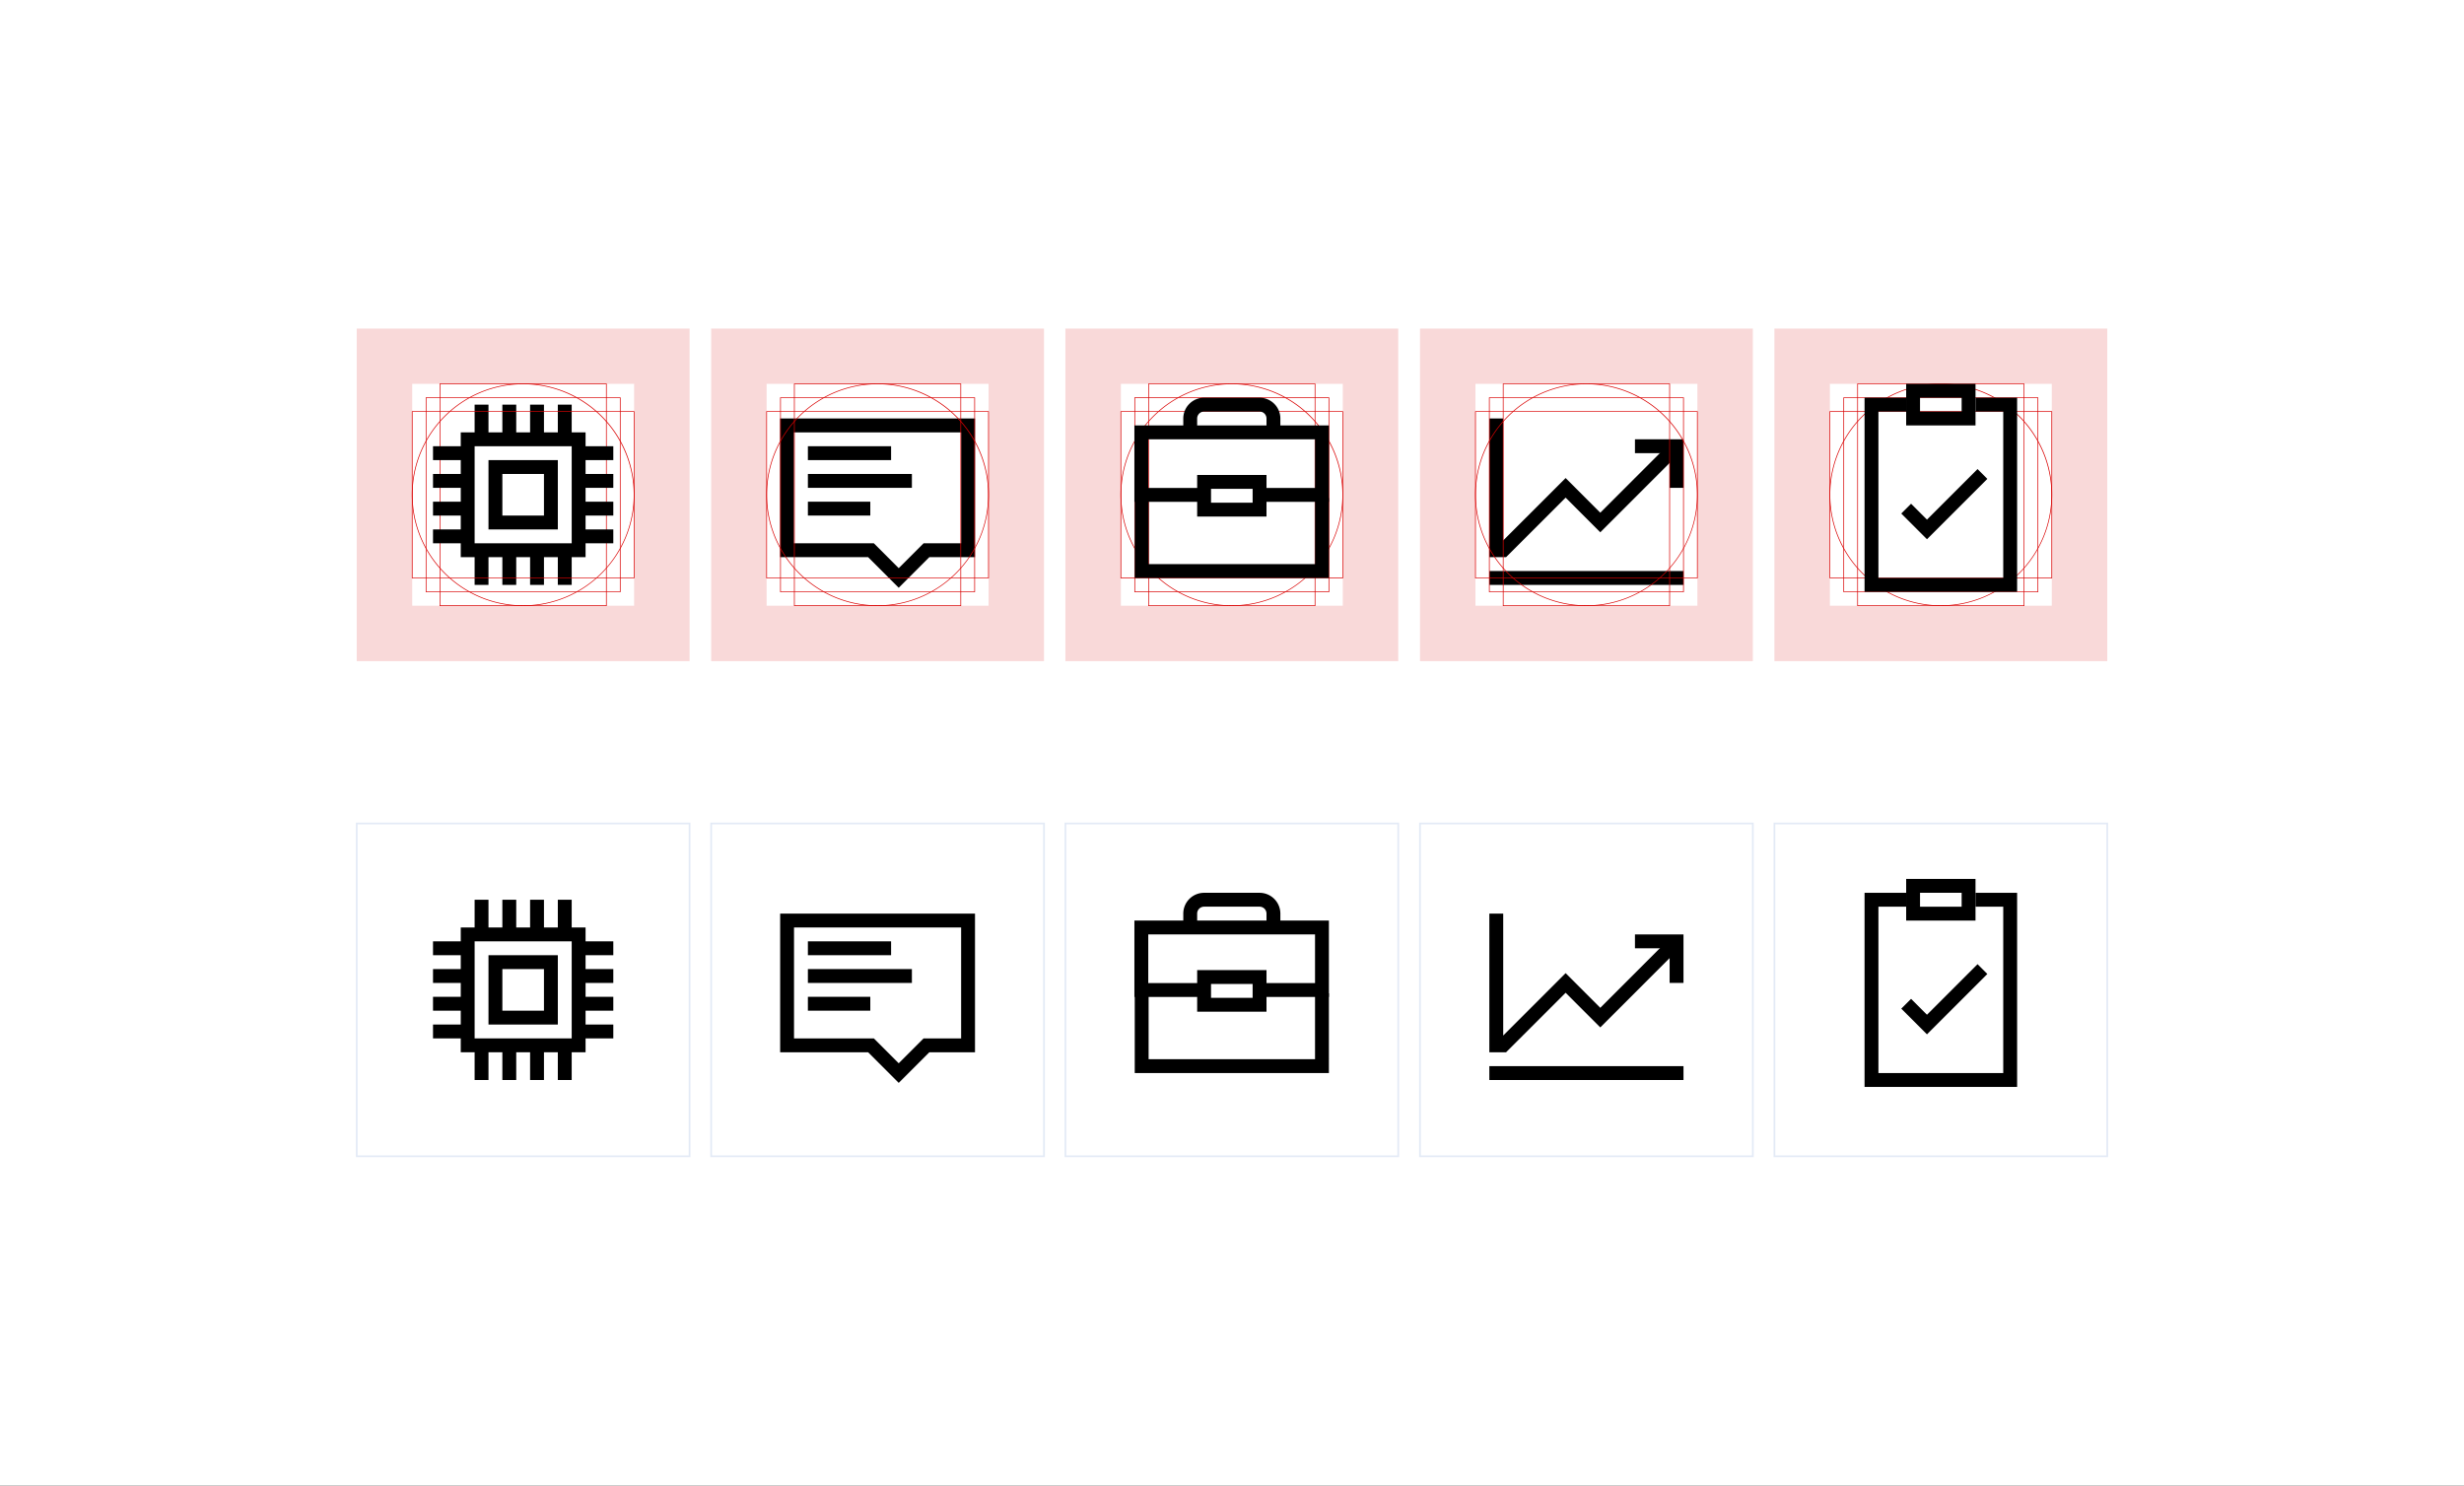 <svg xmlns="http://www.w3.org/2000/svg" xmlns:xlink="http://www.w3.org/1999/xlink" width="1000" height="603" viewBox="0 0 1000 603">
  <rect x="0" y="0" width="1000" height="603" fill="#333333" stroke="none"/>
  <defs>
    <clipPath id="clip-path">
      <rect id="Rectangle_567" data-name="Rectangle 567" width="711.143" height="336.41" fill="none"/>
    </clipPath>
    <clipPath id="clip-path-2">
      <rect id="Rectangle_521" data-name="Rectangle 521" width="711.14" height="336.41" fill="none"/>
    </clipPath>
    <clipPath id="clip-path-3">
      <rect id="Rectangle_520" data-name="Rectangle 520" width="135.084" height="135.082" fill="none"/>
    </clipPath>
    <clipPath id="clip-path-5">
      <rect id="Rectangle_522" data-name="Rectangle 522" width="135.082" height="135.082" fill="none"/>
    </clipPath>
    <clipPath id="clip-Iconsss">
      <rect width="1000" height="603"/>
    </clipPath>
  </defs>
  <g id="Iconsss" clip-path="url(#clip-Iconsss)">
    <rect width="1000" height="603" fill="#fff"/>
    <g id="Group_799" data-name="Group 799" transform="translate(144.429 133.295)">
      <g id="Group_798" data-name="Group 798" clip-path="url(#clip-path)">
        <g id="Group_783" data-name="Group 783">
          <g id="Group_782" data-name="Group 782" clip-path="url(#clip-path-2)">
            <g id="Group_781" data-name="Group 781" transform="translate(575.707 0.001)" opacity="0.15">
              <g id="Group_780" data-name="Group 780">
                <g id="Group_779" data-name="Group 779" clip-path="url(#clip-path-3)">
                  <path id="Path_6128" data-name="Path 6128" d="M817.785,135.084H952.867V0H817.785ZM930.353,112.57H840.3V22.516h90.054Z" transform="translate(-817.785 -0.002)" fill="#d90101"/>
                </g>
              </g>
            </g>
          </g>
        </g>
        <path id="Path_6129" data-name="Path 6129" d="M936.639,118.856H857.561V39.778h79.078Zm-78.8-.28h78.517V40.058H857.841Z" transform="translate(-253.852 -11.775)" fill="#d90101"/>
        <g id="Group_797" data-name="Group 797">
          <g id="Group_796" data-name="Group 796" clip-path="url(#clip-path-2)">
            <path id="Path_6130" data-name="Path 6130" d="M894.734,122.117A45.167,45.167,0,1,1,939.9,76.951a45.218,45.218,0,0,1-45.168,45.167m0-90.054a44.887,44.887,0,1,0,44.887,44.887,44.939,44.939,0,0,0-44.887-44.887" transform="translate(-251.486 -9.408)" fill="#d90101"/>
            <path id="Path_6131" data-name="Path 6131" d="M933.377,122.117H865.556V31.782h67.821Zm-67.541-.28H933.1V32.063H865.836Z" transform="translate(-256.219 -9.408)" fill="#d90101"/>
            <path id="Path_6132" data-name="Path 6132" d="M939.9,115.594H849.565V47.773H939.9Zm-90.054-.28H939.62V48.053H849.846Z" transform="translate(-251.486 -14.142)" fill="#d90101"/>
            <path id="Path_6133" data-name="Path 6133" d="M931.665,118.77H869.752V39.977h16.885v5.628H875.381v67.536h50.656V45.606H914.78V39.977h16.885Z" transform="translate(-257.461 -11.834)"/>
            <path id="Path_6134" data-name="Path 6134" d="M921.88,48.867H893.738V31.982H921.88Zm-22.513-5.628h16.885V37.61H899.366Z" transform="translate(-264.562 -9.467)"/>
            <path id="Path_6135" data-name="Path 6135" d="M901.344,109.606,890.911,99.174l3.98-3.98,6.453,6.453,20.524-20.524,3.98,3.98Z" transform="translate(-263.725 -24.014)"/>
            <g id="Group_786" data-name="Group 786" transform="translate(287.959)" opacity="0.15">
              <g id="Group_785" data-name="Group 785">
                <g id="Group_784" data-name="Group 784" clip-path="url(#clip-path-5)">
                  <path id="Path_6136" data-name="Path 6136" d="M409.043,135.083H544.125V0H409.043Zm112.568-22.514H431.557V22.514h90.054Z" transform="translate(-409.043 0)" fill="#d90101"/>
                </g>
              </g>
            </g>
            <path id="Path_6137" data-name="Path 6137" d="M527.9,118.854H448.82V39.776H527.9Zm-78.8-.28h78.517V40.056H449.1Z" transform="translate(-132.858 -11.774)" fill="#d90101"/>
            <path id="Path_6138" data-name="Path 6138" d="M485.992,122.115a45.167,45.167,0,1,1,45.168-45.167,45.218,45.218,0,0,1-45.168,45.167m0-90.054a44.887,44.887,0,1,0,44.887,44.887,44.939,44.939,0,0,0-44.887-44.887" transform="translate(-130.491 -9.408)" fill="#d90101"/>
            <path id="Path_6139" data-name="Path 6139" d="M524.636,122.116H456.815V31.781h67.821Zm-67.542-.281h67.261V32.061H457.094Z" transform="translate(-135.225 -9.408)" fill="#d90101"/>
            <path id="Path_6140" data-name="Path 6140" d="M531.159,115.592H440.824V47.771h90.335Zm-90.055-.28h89.774V48.051H441.1Z" transform="translate(-130.491 -14.141)" fill="#d90101"/>
            <path id="Path_6141" data-name="Path 6141" d="M527.757,86.978H499.615V81.349h22.513V61.594H454.448V81.349H477.1v5.628H448.819V55.965h78.938Z" transform="translate(-132.858 -16.567)"/>
            <path id="Path_6142" data-name="Path 6142" d="M516.4,54.046h-5.628V48.418a2.818,2.818,0,0,0-2.815-2.815H485.444a2.818,2.818,0,0,0-2.815,2.815v5.628H477V48.418a8.452,8.452,0,0,1,8.443-8.443h22.513a8.452,8.452,0,0,1,8.443,8.443Z" transform="translate(-141.2 -11.833)"/>
            <path id="Path_6143" data-name="Path 6143" d="M527.816,130.279h-78.8V97.859h5.628v26.791h67.541V97.859h5.628Z" transform="translate(-132.917 -28.968)"/>
            <path id="Path_6144" data-name="Path 6144" d="M513.139,101.411H485V84.526h28.142Zm-22.514-5.628H507.51V90.154H490.625Z" transform="translate(-143.567 -25.021)"/>
            <path id="Path_6145" data-name="Path 6145" d="M104.595,104.1H76.453V75.955h28.142ZM82.081,98.468H98.966V81.583H82.081Z" transform="translate(-22.631 -22.484)"/>
            <path id="Path_6146" data-name="Path 6146" d="M111.119,110.62H60.463V59.964h50.656Zm-45.027-5.628h39.4v-39.4h-39.4Z" transform="translate(-17.898 -17.75)"/>
            <rect id="Rectangle_523" data-name="Rectangle 523" width="5.628" height="14.071" transform="translate(48.193 30.957)"/>
            <rect id="Rectangle_524" data-name="Rectangle 524" width="5.628" height="14.071" transform="translate(59.45 30.957)"/>
            <rect id="Rectangle_525" data-name="Rectangle 525" width="5.628" height="14.071" transform="translate(81.963 30.957)"/>
            <rect id="Rectangle_526" data-name="Rectangle 526" width="5.628" height="14.071" transform="translate(70.707 30.957)"/>
            <rect id="Rectangle_527" data-name="Rectangle 527" width="5.628" height="14.071" transform="translate(48.193 90.055)"/>
            <rect id="Rectangle_528" data-name="Rectangle 528" width="5.628" height="14.071" transform="translate(59.45 90.055)"/>
            <rect id="Rectangle_529" data-name="Rectangle 529" width="5.628" height="14.071" transform="translate(81.963 90.055)"/>
            <rect id="Rectangle_530" data-name="Rectangle 530" width="5.628" height="14.071" transform="translate(70.707 90.055)"/>
            <g id="Group_789" data-name="Group 789" transform="translate(0.352 0.001)" opacity="0.15">
              <g id="Group_788" data-name="Group 788">
                <g id="Group_787" data-name="Group 787" clip-path="url(#clip-path-5)">
                  <path id="Path_6147" data-name="Path 6147" d="M.5,135.084H135.582V0H.5ZM113.068,112.57H23.014V22.516h90.054Z" transform="translate(-0.5 -0.002)" fill="#d90101"/>
                </g>
              </g>
            </g>
            <path id="Path_6148" data-name="Path 6148" d="M119.354,118.856H40.276V39.778h79.078Zm-78.8-.28h78.517V40.058H40.556Z" transform="translate(-11.922 -11.775)" fill="#d90101"/>
            <path id="Path_6149" data-name="Path 6149" d="M77.449,122.117a45.167,45.167,0,1,1,45.168-45.167,45.218,45.218,0,0,1-45.168,45.167m0-90.054a44.887,44.887,0,1,0,44.887,44.887A44.939,44.939,0,0,0,77.449,32.063" transform="translate(-9.556 -9.408)" fill="#d90101"/>
            <path id="Path_6150" data-name="Path 6150" d="M116.092,122.117H48.271V31.782h67.821Zm-67.541-.28h67.261V32.063H48.551Z" transform="translate(-14.289 -9.408)" fill="#d90101"/>
            <path id="Path_6151" data-name="Path 6151" d="M122.615,115.594H32.28V47.773h90.335Zm-90.054-.28h89.774V48.053H32.561Z" transform="translate(-9.555 -14.142)" fill="#d90101"/>
            <rect id="Rectangle_532" data-name="Rectangle 532" width="14.071" height="5.628" transform="translate(90.406 47.843)"/>
            <rect id="Rectangle_533" data-name="Rectangle 533" width="14.071" height="5.628" transform="translate(90.406 59.099)"/>
            <rect id="Rectangle_534" data-name="Rectangle 534" width="14.071" height="5.628" transform="translate(90.406 81.613)"/>
            <rect id="Rectangle_535" data-name="Rectangle 535" width="14.071" height="5.628" transform="translate(90.406 70.356)"/>
            <rect id="Rectangle_536" data-name="Rectangle 536" width="14.071" height="5.628" transform="translate(31.308 47.843)"/>
            <rect id="Rectangle_537" data-name="Rectangle 537" width="14.071" height="5.628" transform="translate(31.308 59.099)"/>
            <rect id="Rectangle_538" data-name="Rectangle 538" width="14.071" height="5.628" transform="translate(31.308 81.613)"/>
            <rect id="Rectangle_539" data-name="Rectangle 539" width="14.071" height="5.628" transform="translate(31.308 70.356)"/>
            <path id="Path_6152" data-name="Path 6152" d="M292.718,120.675,280.3,108.252H244.6V51.968h79.078v56.284H305.141Zm-42.493-18.051h32.4l10.092,10.092,10.092-10.092h15.236V57.6H250.225Z" transform="translate(-72.405 -15.383)"/>
            <rect id="Rectangle_540" data-name="Rectangle 540" width="33.771" height="5.628" transform="translate(183.448 47.842)"/>
            <rect id="Rectangle_541" data-name="Rectangle 541" width="42.213" height="5.628" transform="translate(183.449 59.099)"/>
            <rect id="Rectangle_542" data-name="Rectangle 542" width="25.328" height="5.628" transform="translate(183.449 70.355)"/>
            <g id="Group_792" data-name="Group 792" transform="translate(144.191 0.001)" opacity="0.15">
              <g id="Group_791" data-name="Group 791">
                <g id="Group_790" data-name="Group 790" clip-path="url(#clip-path-5)">
                  <path id="Path_6153" data-name="Path 6153" d="M204.821,135.083H339.9V0H204.821Zm112.568-22.513H227.335V22.515h90.054Z" transform="translate(-204.821 -0.001)" fill="#d90101"/>
                </g>
              </g>
            </g>
            <path id="Path_6154" data-name="Path 6154" d="M323.675,118.855H244.6V39.777h79.078Zm-78.8-.28h78.517V40.057H244.877Z" transform="translate(-72.405 -11.775)" fill="#d90101"/>
            <path id="Path_6155" data-name="Path 6155" d="M281.769,122.116A45.167,45.167,0,1,1,326.936,76.95a45.218,45.218,0,0,1-45.168,45.167m0-90.054A44.887,44.887,0,1,0,326.656,76.95a44.939,44.939,0,0,0-44.887-44.887" transform="translate(-70.038 -9.408)" fill="#d90101"/>
            <path id="Path_6156" data-name="Path 6156" d="M320.413,122.116H252.592V31.781h67.821Zm-67.541-.28h67.261V32.062H252.872Z" transform="translate(-74.771 -9.408)" fill="#d90101"/>
            <path id="Path_6157" data-name="Path 6157" d="M326.936,115.593H236.6V47.772h90.335Zm-90.054-.28h89.774V48.052H236.882Z" transform="translate(-70.038 -14.141)" fill="#d90101"/>
            <path id="Path_6158" data-name="Path 6158" d="M660.233,108.253h-6.793V51.969h5.628V101.46L684.4,76.132,698.466,90.2l28.967-28.966,3.98,3.98L698.466,98.162,684.4,84.091Z" transform="translate(-193.429 -15.384)"/>
            <path id="Path_6159" data-name="Path 6159" d="M757.086,83.661h-5.628V69.59H737.387V63.962h19.7Z" transform="translate(-218.279 -18.934)"/>
            <rect id="Rectangle_544" data-name="Rectangle 544" width="78.798" height="5.628" transform="translate(460.01 98.498)"/>
            <g id="Group_795" data-name="Group 795" transform="translate(431.868 0.001)" opacity="0.15">
              <g id="Group_794" data-name="Group 794">
                <g id="Group_793" data-name="Group 793" clip-path="url(#clip-path-5)">
                  <path id="Path_6160" data-name="Path 6160" d="M613.464,135.084H748.546V0H613.464ZM726.032,112.57H635.977V22.516h90.054Z" transform="translate(-613.464 -0.002)" fill="#d90101"/>
                </g>
              </g>
            </g>
            <path id="Path_6161" data-name="Path 6161" d="M732.318,118.856H653.24V39.778h79.078Zm-78.8-.28h78.517V40.058H653.52Z" transform="translate(-193.37 -11.775)" fill="#d90101"/>
            <path id="Path_6162" data-name="Path 6162" d="M690.411,122.117a45.167,45.167,0,1,1,45.168-45.167,45.218,45.218,0,0,1-45.168,45.167m0-90.054A44.887,44.887,0,1,0,735.3,76.951a44.939,44.939,0,0,0-44.887-44.887" transform="translate(-191.003 -9.408)" fill="#d90101"/>
            <path id="Path_6163" data-name="Path 6163" d="M729.056,122.117H661.235V31.782h67.821Zm-67.541-.28h67.261V32.063H661.515Z" transform="translate(-195.737 -9.408)" fill="#d90101"/>
            <path id="Path_6164" data-name="Path 6164" d="M735.579,115.594H645.244V47.773h90.335Zm-90.054-.28H735.3V48.053H645.525Z" transform="translate(-191.003 -14.142)" fill="#d90101"/>
            <path id="Path_6165" data-name="Path 6165" d="M953.071,420.77H817.285V284.984H953.071Zm-135.082-.7H952.367V285.688H817.989Z" transform="translate(-241.93 -84.36)" fill="#e3eaf6"/>
            <path id="Path_6166" data-name="Path 6166" d="M931.665,404.252H869.752V325.459h16.885v5.628H875.381v67.536h50.656V331.088H914.78v-5.628h16.885Z" transform="translate(-257.461 -96.341)"/>
            <path id="Path_6167" data-name="Path 6167" d="M921.88,334.349H893.738V317.464H921.88Zm-22.513-5.628h16.885v-5.628H899.366Z" transform="translate(-264.562 -93.975)"/>
            <path id="Path_6168" data-name="Path 6168" d="M901.344,395.088l-10.432-10.432,3.98-3.98,6.453,6.453,20.524-20.524,3.98,3.98Z" transform="translate(-263.725 -108.521)"/>
            <path id="Path_6169" data-name="Path 6169" d="M544.329,420.769H408.543V284.983H544.329Zm-135.082-.7H543.625V285.687H409.247Z" transform="translate(-120.936 -84.36)" fill="#e3eaf6"/>
            <path id="Path_6170" data-name="Path 6170" d="M527.757,372.46H499.615v-5.628h22.513V347.076H454.448v19.756H477.1v5.628H448.819V341.448h78.938Z" transform="translate(-132.858 -101.074)"/>
            <path id="Path_6171" data-name="Path 6171" d="M516.4,339.528h-5.628V333.9a2.818,2.818,0,0,0-2.815-2.815H485.444a2.818,2.818,0,0,0-2.815,2.815v5.628H477V333.9a8.452,8.452,0,0,1,8.443-8.443h22.513A8.452,8.452,0,0,1,516.4,333.9Z" transform="translate(-141.2 -96.341)"/>
            <path id="Path_6172" data-name="Path 6172" d="M527.816,415.761h-78.8v-32.42h5.628v26.791h67.541V383.342h5.628Z" transform="translate(-132.917 -113.476)"/>
            <path id="Path_6173" data-name="Path 6173" d="M513.139,386.893H485V370.008h28.142Zm-22.514-5.628H507.51v-5.628H490.625Z" transform="translate(-143.567 -109.529)"/>
            <path id="Path_6174" data-name="Path 6174" d="M104.595,389.579H76.453V361.437h28.142ZM82.081,383.95H98.966V367.065H82.081Z" transform="translate(-22.631 -106.991)"/>
            <path id="Path_6175" data-name="Path 6175" d="M111.119,396.1H60.463V345.446h50.656Zm-45.027-5.628h39.4v-39.4h-39.4Z" transform="translate(-17.898 -102.258)"/>
            <rect id="Rectangle_546" data-name="Rectangle 546" width="5.628" height="14.071" transform="translate(48.193 231.931)"/>
            <rect id="Rectangle_547" data-name="Rectangle 547" width="5.628" height="14.071" transform="translate(59.45 231.931)"/>
            <rect id="Rectangle_548" data-name="Rectangle 548" width="5.628" height="14.071" transform="translate(81.963 231.931)"/>
            <rect id="Rectangle_549" data-name="Rectangle 549" width="5.628" height="14.071" transform="translate(70.707 231.931)"/>
            <rect id="Rectangle_550" data-name="Rectangle 550" width="5.628" height="14.071" transform="translate(48.193 291.03)"/>
            <rect id="Rectangle_551" data-name="Rectangle 551" width="5.628" height="14.071" transform="translate(59.45 291.03)"/>
            <rect id="Rectangle_552" data-name="Rectangle 552" width="5.628" height="14.071" transform="translate(81.963 291.03)"/>
            <rect id="Rectangle_553" data-name="Rectangle 553" width="5.628" height="14.071" transform="translate(70.707 291.03)"/>
            <path id="Path_6176" data-name="Path 6176" d="M135.786,420.77H0V284.984H135.786ZM.7,420.066H135.082V285.688H.7Z" transform="translate(0 -84.36)" fill="#e3eaf6"/>
            <rect id="Rectangle_554" data-name="Rectangle 554" width="14.071" height="5.628" transform="translate(90.406 248.817)"/>
            <rect id="Rectangle_555" data-name="Rectangle 555" width="14.071" height="5.628" transform="translate(90.406 260.074)"/>
            <rect id="Rectangle_556" data-name="Rectangle 556" width="14.071" height="5.628" transform="translate(90.406 282.587)"/>
            <rect id="Rectangle_557" data-name="Rectangle 557" width="14.071" height="5.628" transform="translate(90.406 271.331)"/>
            <rect id="Rectangle_558" data-name="Rectangle 558" width="14.071" height="5.628" transform="translate(31.308 248.817)"/>
            <rect id="Rectangle_559" data-name="Rectangle 559" width="14.071" height="5.628" transform="translate(31.308 260.074)"/>
            <rect id="Rectangle_560" data-name="Rectangle 560" width="14.071" height="5.628" transform="translate(31.308 282.587)"/>
            <rect id="Rectangle_561" data-name="Rectangle 561" width="14.071" height="5.628" transform="translate(31.308 271.331)"/>
            <path id="Path_6177" data-name="Path 6177" d="M292.718,406.158,280.3,393.735H244.6V337.451h79.078v56.284H305.141Zm-42.493-18.051h32.4L292.718,398.2l10.092-10.092h15.236V343.079H250.225Z" transform="translate(-72.405 -99.891)"/>
            <rect id="Rectangle_562" data-name="Rectangle 562" width="33.771" height="5.628" transform="translate(183.448 248.816)"/>
            <rect id="Rectangle_563" data-name="Rectangle 563" width="42.213" height="5.628" transform="translate(183.449 260.073)"/>
            <rect id="Rectangle_564" data-name="Rectangle 564" width="25.328" height="5.628" transform="translate(183.449 271.33)"/>
            <path id="Path_6178" data-name="Path 6178" d="M340.107,420.769H204.321V284.983H340.107Zm-135.082-.7H339.4V285.687H205.025Z" transform="translate(-60.482 -84.36)" fill="#e3eaf6"/>
            <path id="Path_6179" data-name="Path 6179" d="M660.233,393.736h-6.793V337.451h5.628v49.491L684.4,361.614l14.07,14.071,28.967-28.966,3.98,3.98-32.946,32.946L684.4,369.573Z" transform="translate(-193.429 -99.891)"/>
            <path id="Path_6180" data-name="Path 6180" d="M757.086,369.144h-5.628V355.072H737.387v-5.628h19.7Z" transform="translate(-218.279 -103.441)"/>
            <rect id="Rectangle_565" data-name="Rectangle 565" width="78.798" height="5.628" transform="translate(460.01 299.473)"/>
            <path id="Path_6181" data-name="Path 6181" d="M748.75,420.77H612.964V284.984H748.75Zm-135.082-.7H748.046V285.688H613.668Z" transform="translate(-181.448 -84.36)" fill="#e3eaf6"/>
          </g>
        </g>
      </g>
    </g>
  </g>
</svg>
